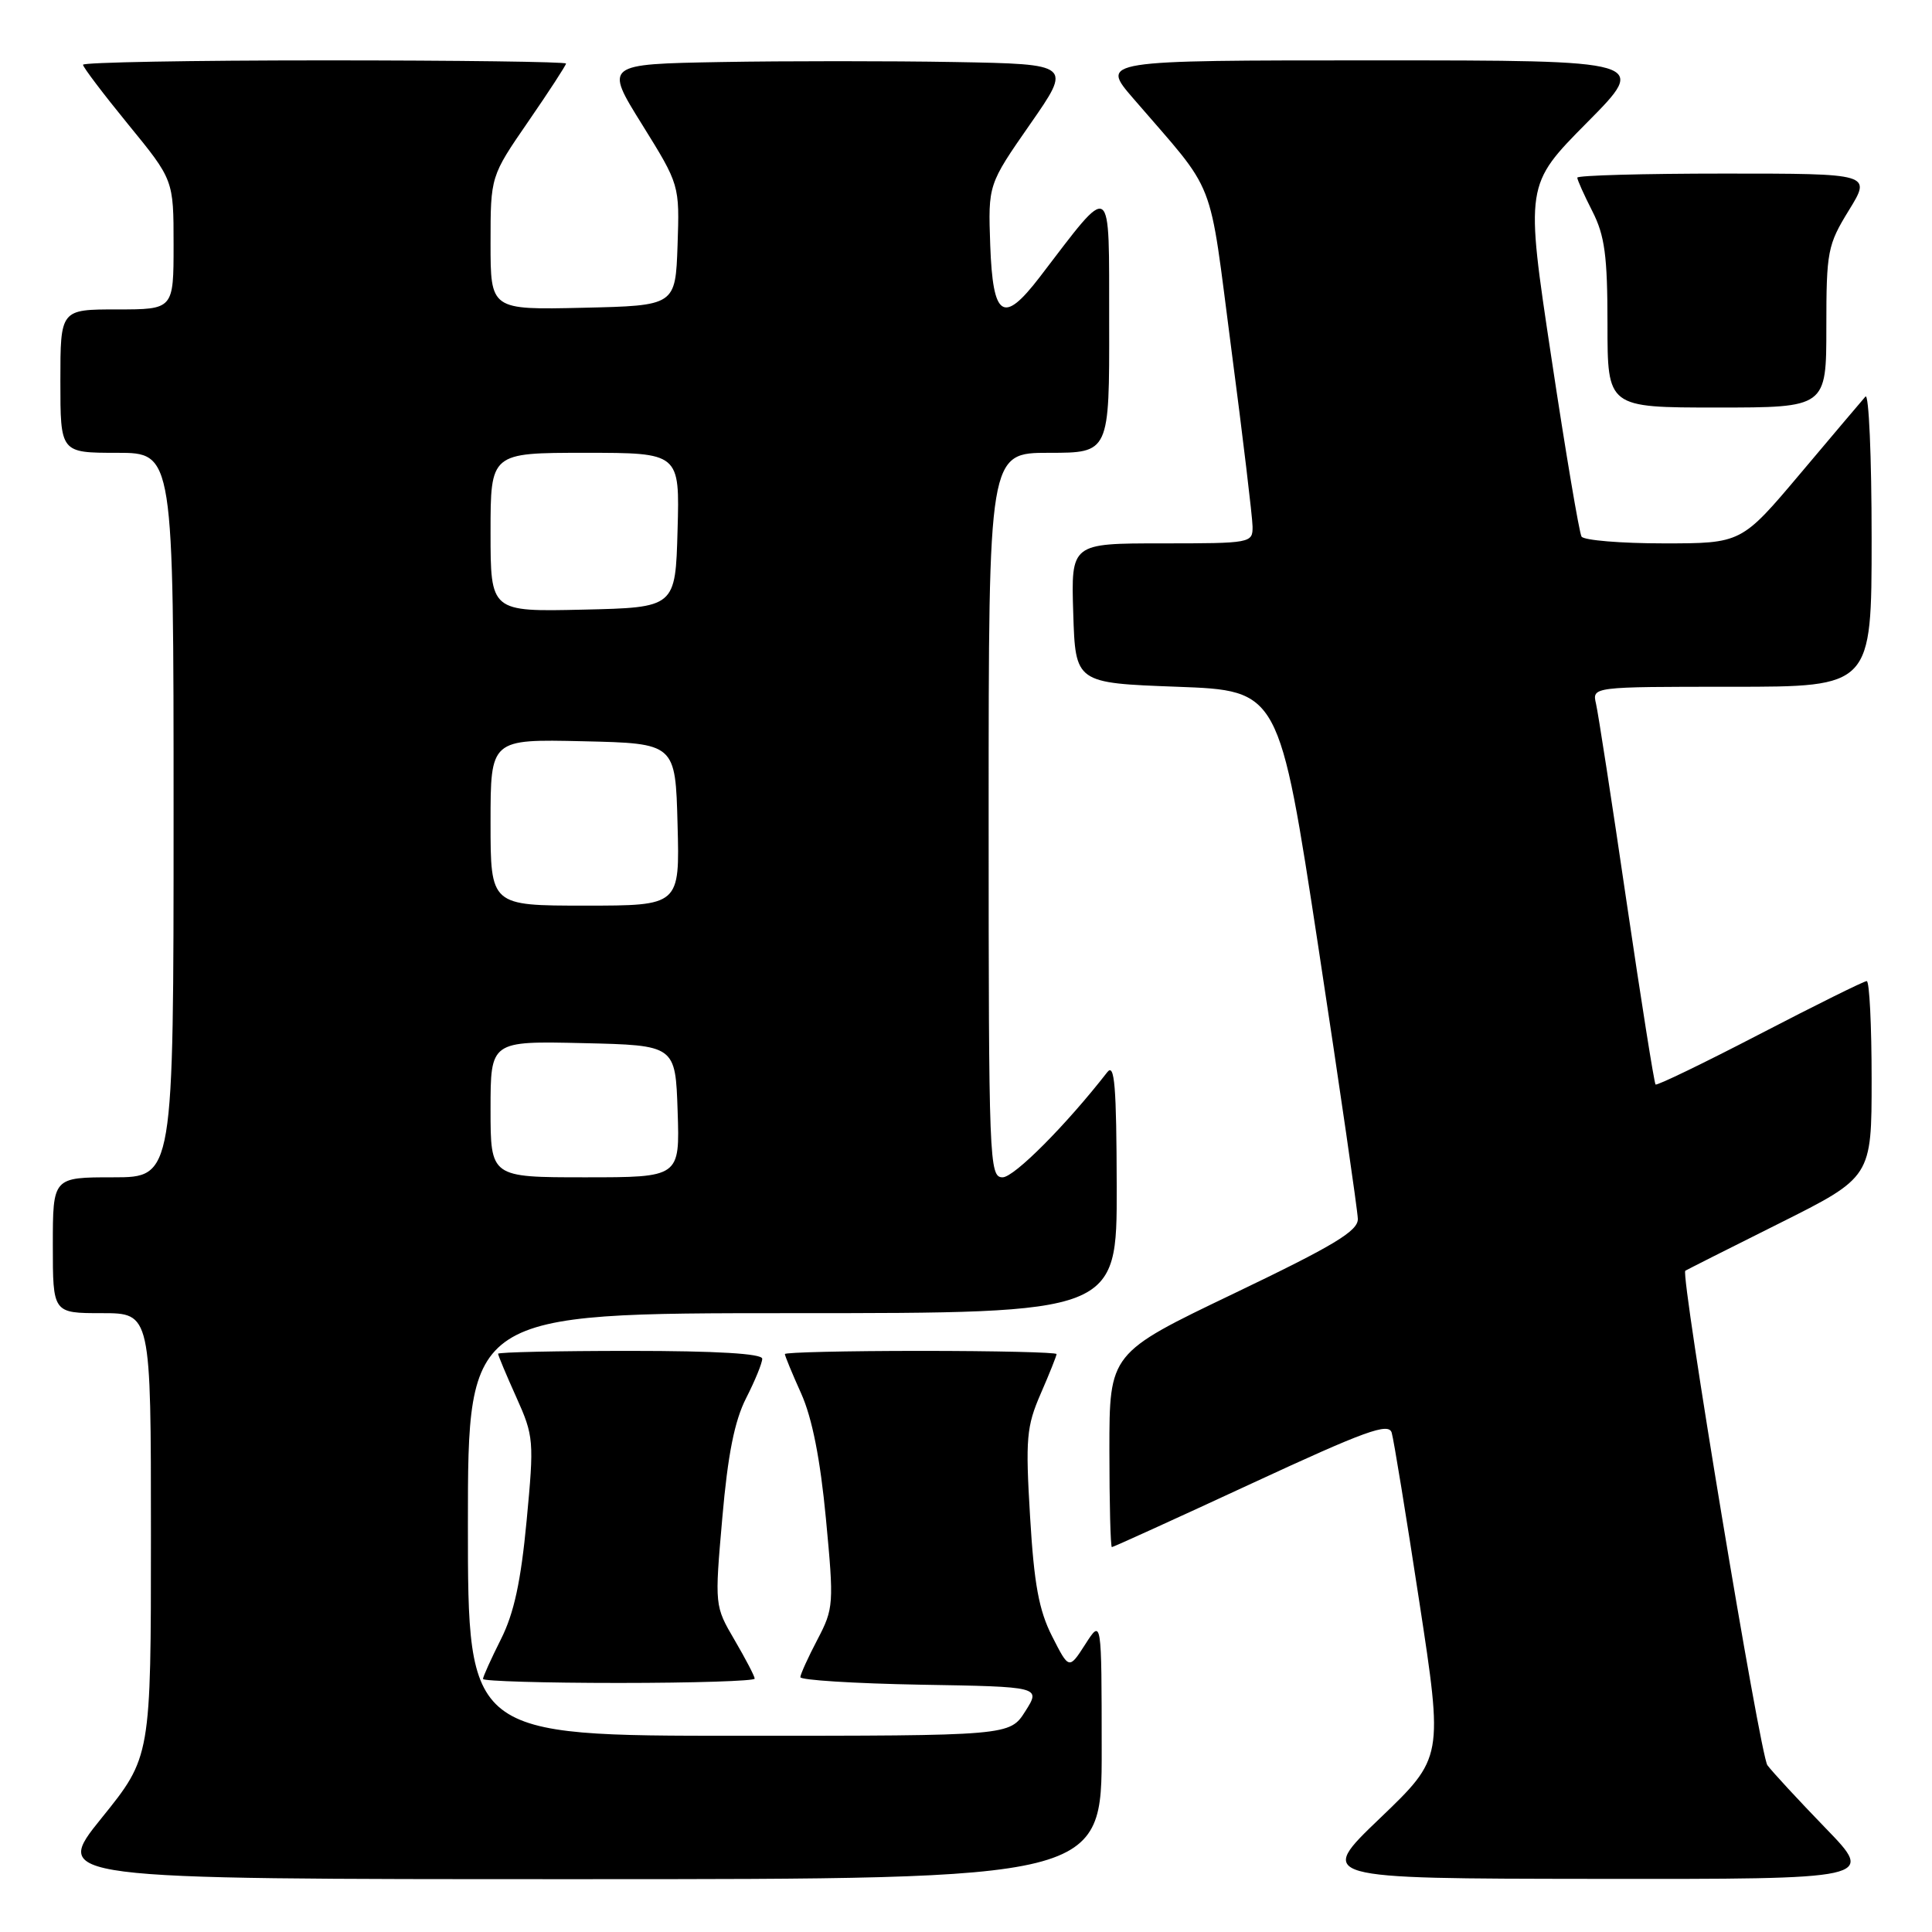 <?xml version="1.0" encoding="UTF-8" standalone="no"?>
<!DOCTYPE svg PUBLIC "-//W3C//DTD SVG 1.1//EN" "http://www.w3.org/Graphics/SVG/1.1/DTD/svg11.dtd" >
<svg xmlns="http://www.w3.org/2000/svg" xmlns:xlink="http://www.w3.org/1999/xlink" version="1.1" viewBox="0 0 256 256">
 <g >
 <path fill="currentColor"
d=" M 145.98 231.75 C 145.97 214.50 145.97 214.50 143.81 217.87 C 141.65 221.23 141.65 221.23 139.41 216.82 C 137.66 213.38 137.02 209.90 136.49 200.95 C 135.87 190.63 136.01 189.02 137.90 184.67 C 139.06 182.01 140.00 179.65 140.00 179.42 C 140.00 179.19 131.90 179.00 122.00 179.00 C 112.10 179.00 104.00 179.19 104.00 179.42 C 104.00 179.65 104.97 182.01 106.17 184.67 C 107.62 187.92 108.69 193.33 109.44 201.24 C 110.51 212.56 110.47 213.13 108.32 217.24 C 107.09 219.58 106.07 221.83 106.05 222.23 C 106.02 222.62 113.18 223.07 121.96 223.23 C 137.92 223.50 137.92 223.50 135.86 226.75 C 133.80 230.00 133.80 230.00 97.90 230.00 C 62.00 230.00 62.00 230.00 62.00 202.00 C 62.00 174.00 62.00 174.00 105.00 174.00 C 148.00 174.00 148.00 174.00 147.97 157.25 C 147.94 143.89 147.69 140.82 146.72 142.07 C 141.28 149.06 134.38 156.00 132.85 156.00 C 131.08 156.00 131.00 154.04 131.00 108.00 C 131.00 60.00 131.00 60.00 139.00 60.00 C 147.00 60.00 147.00 60.00 146.97 42.75 C 146.94 23.55 147.55 23.94 137.75 36.74 C 132.93 43.02 131.56 42.12 131.21 32.47 C 130.93 24.46 130.93 24.46 136.48 16.48 C 142.04 8.50 142.04 8.50 126.52 8.22 C 117.98 8.07 104.05 8.07 95.55 8.22 C 80.10 8.50 80.10 8.50 85.08 16.50 C 90.05 24.50 90.05 24.50 89.78 32.50 C 89.50 40.50 89.50 40.50 77.25 40.78 C 65.00 41.06 65.00 41.06 65.00 32.21 C 65.00 23.36 65.00 23.36 70.00 16.10 C 72.75 12.11 75.00 8.65 75.00 8.42 C 75.00 8.19 60.60 8.00 43.00 8.00 C 25.40 8.00 11.00 8.26 11.00 8.58 C 11.00 8.90 13.70 12.46 17.00 16.50 C 23.00 23.84 23.00 23.84 23.00 32.42 C 23.00 41.00 23.00 41.00 15.50 41.00 C 8.00 41.00 8.00 41.00 8.00 50.50 C 8.00 60.00 8.00 60.00 15.50 60.00 C 23.00 60.00 23.00 60.00 23.00 108.00 C 23.00 156.00 23.00 156.00 15.00 156.00 C 7.00 156.00 7.00 156.00 7.00 165.00 C 7.00 174.00 7.00 174.00 13.50 174.00 C 20.00 174.00 20.00 174.00 20.00 203.40 C 20.00 232.80 20.00 232.80 13.46 240.90 C 6.92 249.00 6.92 249.00 76.46 249.00 C 146.00 249.00 146.00 249.00 145.98 231.75 Z  M 241.91 242.25 C 238.32 238.54 234.84 234.78 234.19 233.90 C 233.23 232.61 222.66 168.93 223.31 168.38 C 223.42 168.30 229.01 165.47 235.75 162.11 C 248.00 155.98 248.00 155.98 248.00 142.99 C 248.00 135.85 247.71 130.00 247.35 130.00 C 246.99 130.00 240.62 133.16 233.20 137.01 C 225.77 140.87 219.54 143.88 219.37 143.70 C 219.19 143.52 217.46 132.60 215.52 119.44 C 213.59 106.27 211.77 94.49 211.48 93.25 C 210.96 91.00 210.96 91.00 229.48 91.00 C 248.00 91.00 248.00 91.00 248.00 71.30 C 248.00 60.47 247.63 52.03 247.18 52.55 C 246.72 53.07 242.84 57.66 238.55 62.75 C 230.75 72.00 230.75 72.00 220.43 72.00 C 214.76 72.00 209.87 71.59 209.56 71.10 C 209.26 70.60 207.45 59.92 205.56 47.35 C 202.11 24.50 202.11 24.50 210.28 16.25 C 218.46 8.00 218.46 8.00 182.13 8.00 C 145.81 8.00 145.81 8.00 150.16 13.04 C 161.39 26.08 160.08 22.72 163.16 46.27 C 164.69 57.95 165.95 68.51 165.97 69.75 C 166.00 71.96 165.79 72.00 153.96 72.00 C 141.92 72.00 141.92 72.00 142.21 81.25 C 142.50 90.50 142.50 90.50 156.00 91.00 C 169.50 91.50 169.50 91.50 174.69 125.50 C 177.54 144.20 179.89 160.40 179.92 161.50 C 179.97 163.11 176.80 165.02 163.49 171.40 C 147.00 179.30 147.00 179.30 147.00 192.15 C 147.00 199.22 147.15 205.00 147.33 205.00 C 147.51 205.00 155.82 201.22 165.79 196.60 C 180.96 189.57 184.01 188.46 184.41 189.85 C 184.68 190.76 186.32 200.81 188.06 212.20 C 191.23 232.89 191.23 232.89 182.87 240.91 C 174.50 248.92 174.50 248.92 211.47 248.96 C 248.45 249.00 248.45 249.00 241.91 242.25 Z  M 100.00 222.43 C 100.00 222.11 98.80 219.82 97.34 217.32 C 94.69 212.79 94.69 212.78 95.71 201.12 C 96.44 192.73 97.33 188.28 98.86 185.27 C 100.04 182.96 101.00 180.61 101.00 180.04 C 101.00 179.36 94.95 179.00 83.50 179.00 C 73.88 179.00 66.00 179.17 66.00 179.38 C 66.00 179.59 67.08 182.18 68.41 185.13 C 70.74 190.31 70.78 190.89 69.78 201.50 C 69.02 209.55 68.11 213.77 66.37 217.22 C 65.07 219.81 64.00 222.17 64.00 222.47 C 64.00 222.76 72.10 223.00 82.00 223.00 C 91.90 223.00 100.00 222.74 100.00 222.43 Z  M 242.00 43.36 C 242.00 33.30 242.16 32.46 244.99 27.86 C 247.98 23.00 247.98 23.00 228.49 23.00 C 217.77 23.00 209.00 23.24 209.00 23.54 C 209.00 23.84 209.90 25.84 211.00 28.00 C 212.64 31.22 213.00 33.89 213.00 42.96 C 213.00 54.00 213.00 54.00 227.50 54.00 C 242.00 54.00 242.00 54.00 242.00 43.36 Z  M 65.00 146.97 C 65.00 137.94 65.00 137.94 77.25 138.22 C 89.50 138.50 89.50 138.50 89.79 147.25 C 90.08 156.00 90.08 156.00 77.54 156.00 C 65.00 156.00 65.00 156.00 65.00 146.97 Z  M 65.00 108.97 C 65.00 97.94 65.00 97.94 77.25 98.22 C 89.50 98.50 89.50 98.50 89.78 109.25 C 90.07 120.00 90.07 120.00 77.53 120.00 C 65.00 120.00 65.00 120.00 65.00 108.97 Z  M 65.00 70.53 C 65.00 60.00 65.00 60.00 77.53 60.00 C 90.07 60.00 90.07 60.00 89.78 70.25 C 89.50 80.50 89.50 80.50 77.25 80.78 C 65.00 81.06 65.00 81.06 65.00 70.53 Z "/>
</g>
</svg>